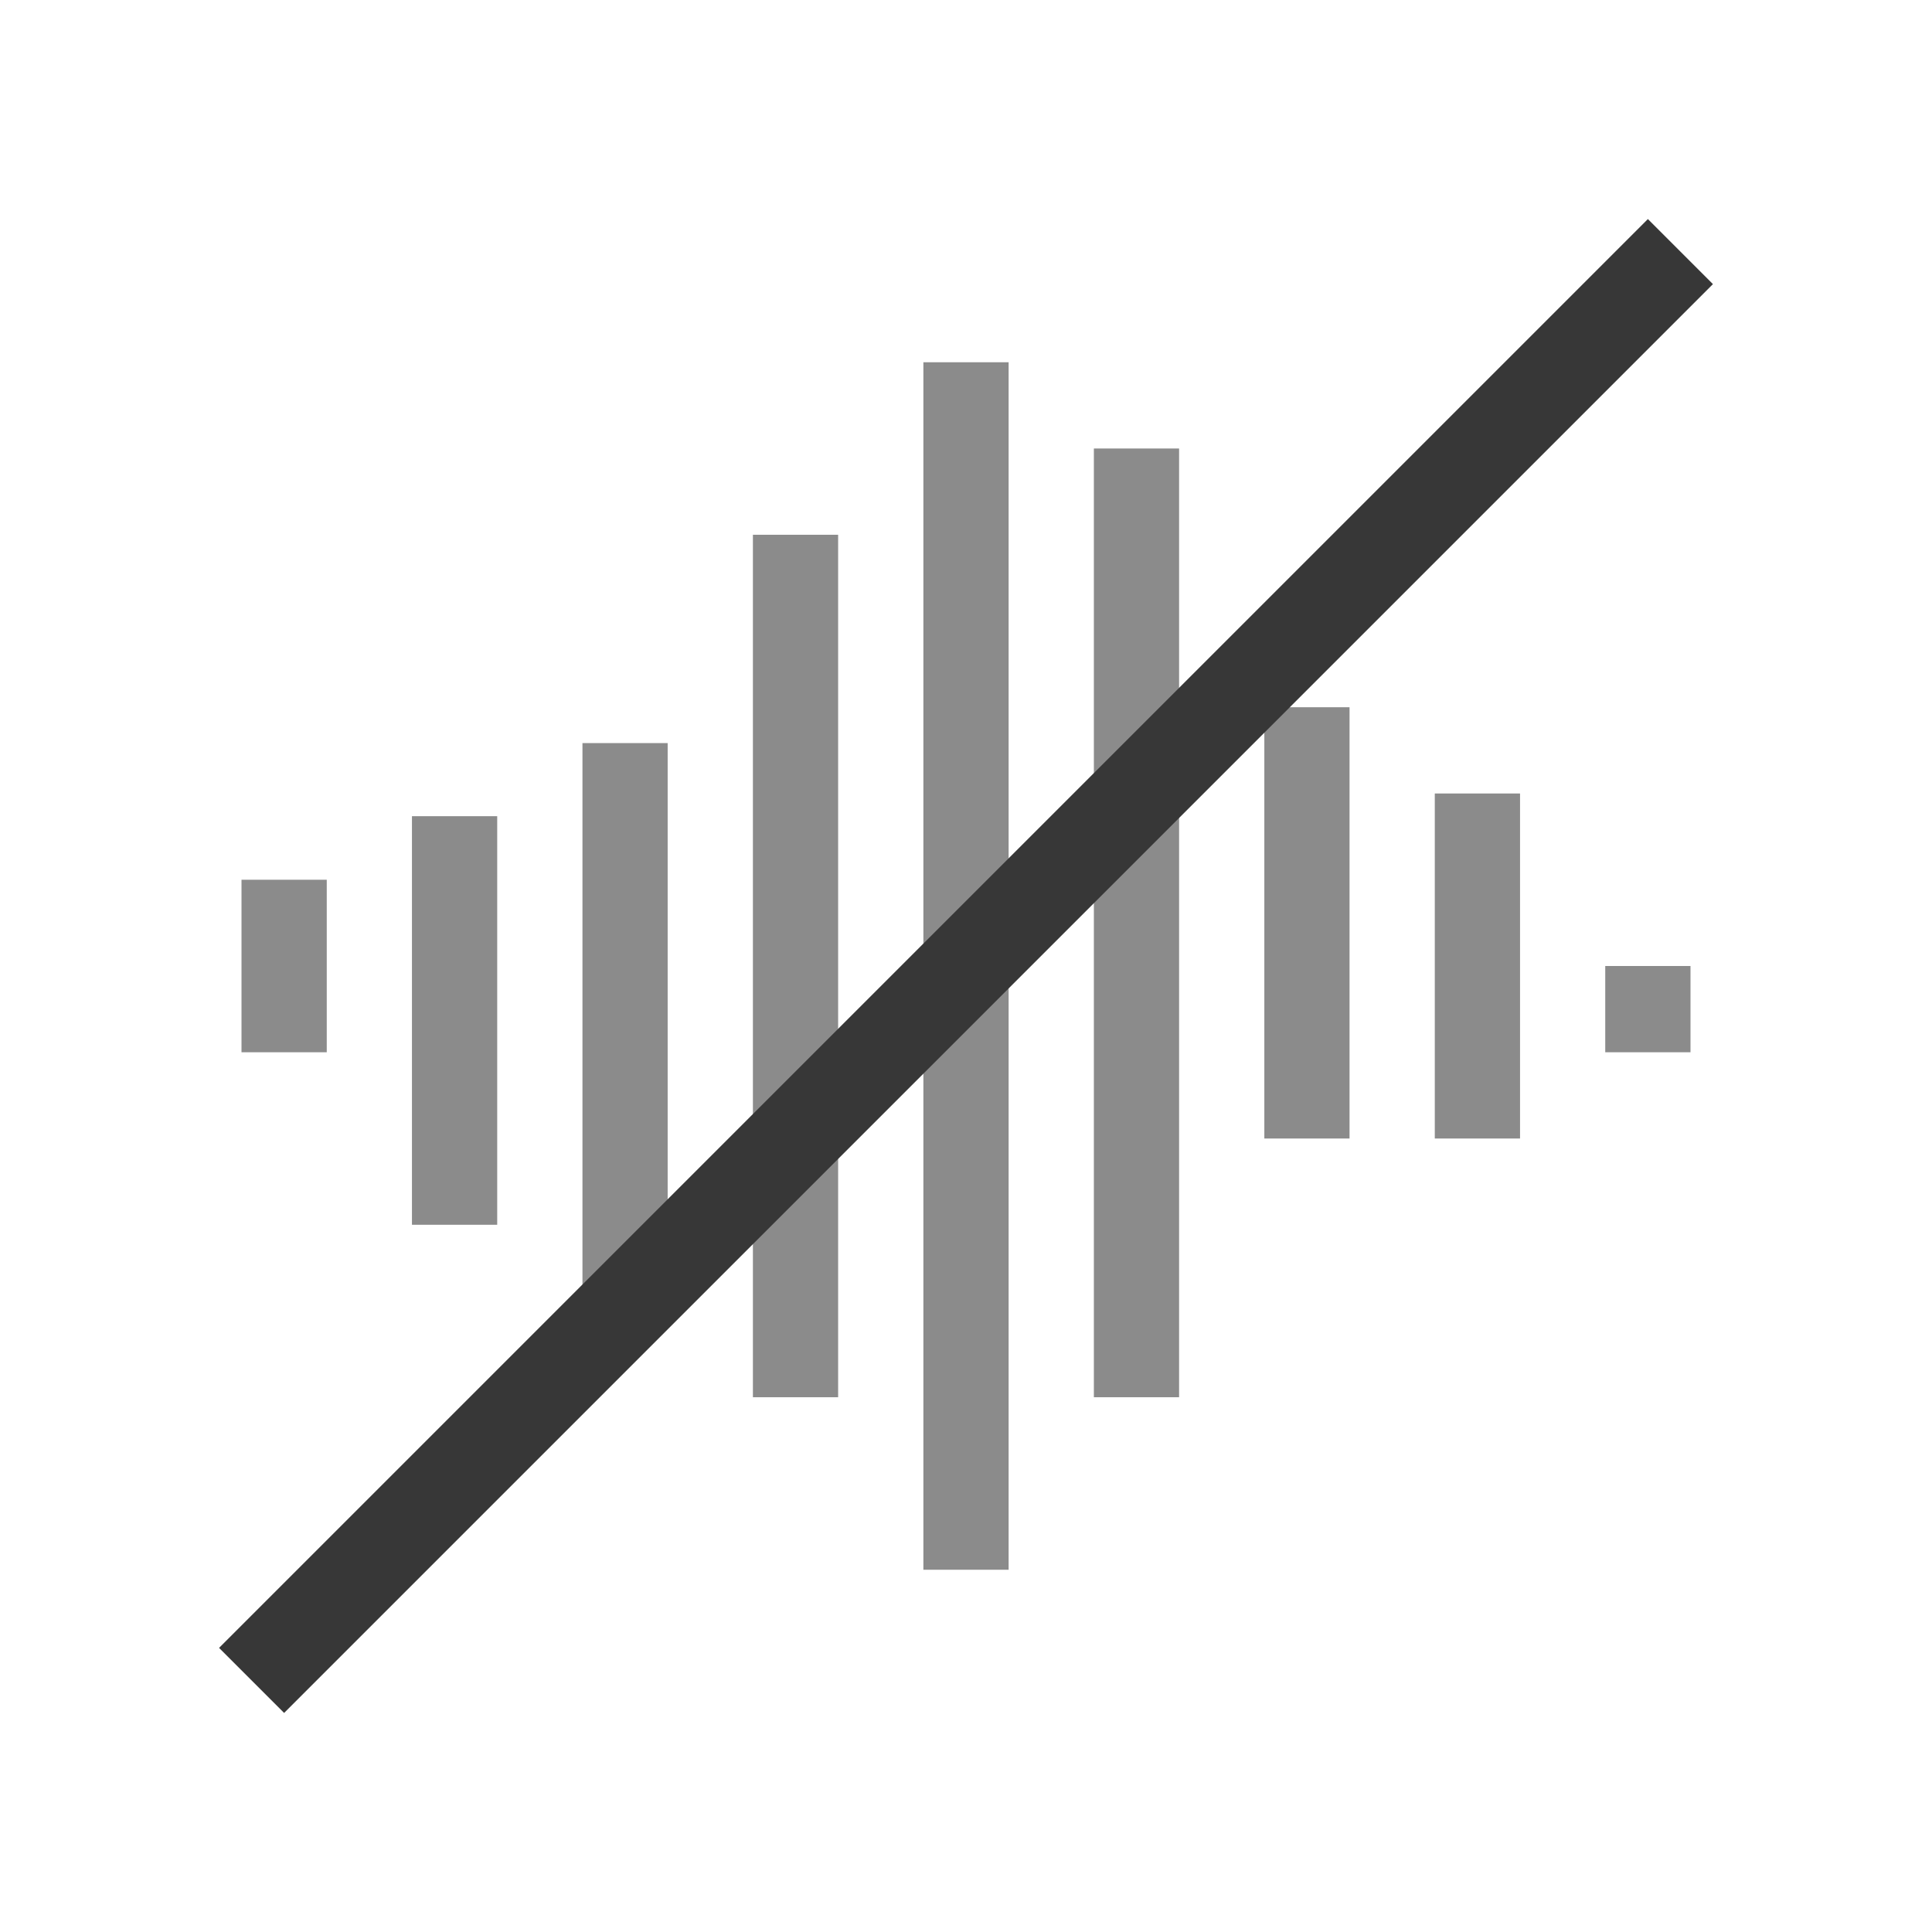 <svg width="48" height="48" viewBox="0 0 48 48" fill="none" xmlns="http://www.w3.org/2000/svg">
<path d="M22.941 9V39H25.059V9H22.941Z" fill="#373737" fill-opacity="0.58"/>
<path d="M27.177 11.143V34.714H29.294V11.143H27.177Z" fill="#373737" fill-opacity="0.58"/>
<path d="M14.471 18.462V32.245H16.588V18.462H14.471Z" fill="#373737" fill-opacity="0.58"/>
<path d="M18.706 13.286V34.714H20.823V13.286H18.706Z" fill="#373737" fill-opacity="0.58"/>
<path d="M31.412 17.571V28.286H33.529V17.571H31.412Z" fill="#373737" fill-opacity="0.58"/>
<path d="M10.235 20.278V30.429H12.353V20.278H10.235Z" fill="#373737" fill-opacity="0.58"/>
<path d="M6 21.857V26.143H8.118V21.857H6Z" fill="#373737" fill-opacity="0.58"/>
<path d="M35.647 19.714V28.286H37.765V19.714H35.647Z" fill="#373737" fill-opacity="0.58"/>
<path d="M39.882 24V26.143H42V24H39.882Z" fill="#373737" fill-opacity="0.58"/>
<path d="M7.059 40.941L40.941 7.059" stroke="#373737" stroke-width="2.286" stroke-linecap="square"/>
</svg>
